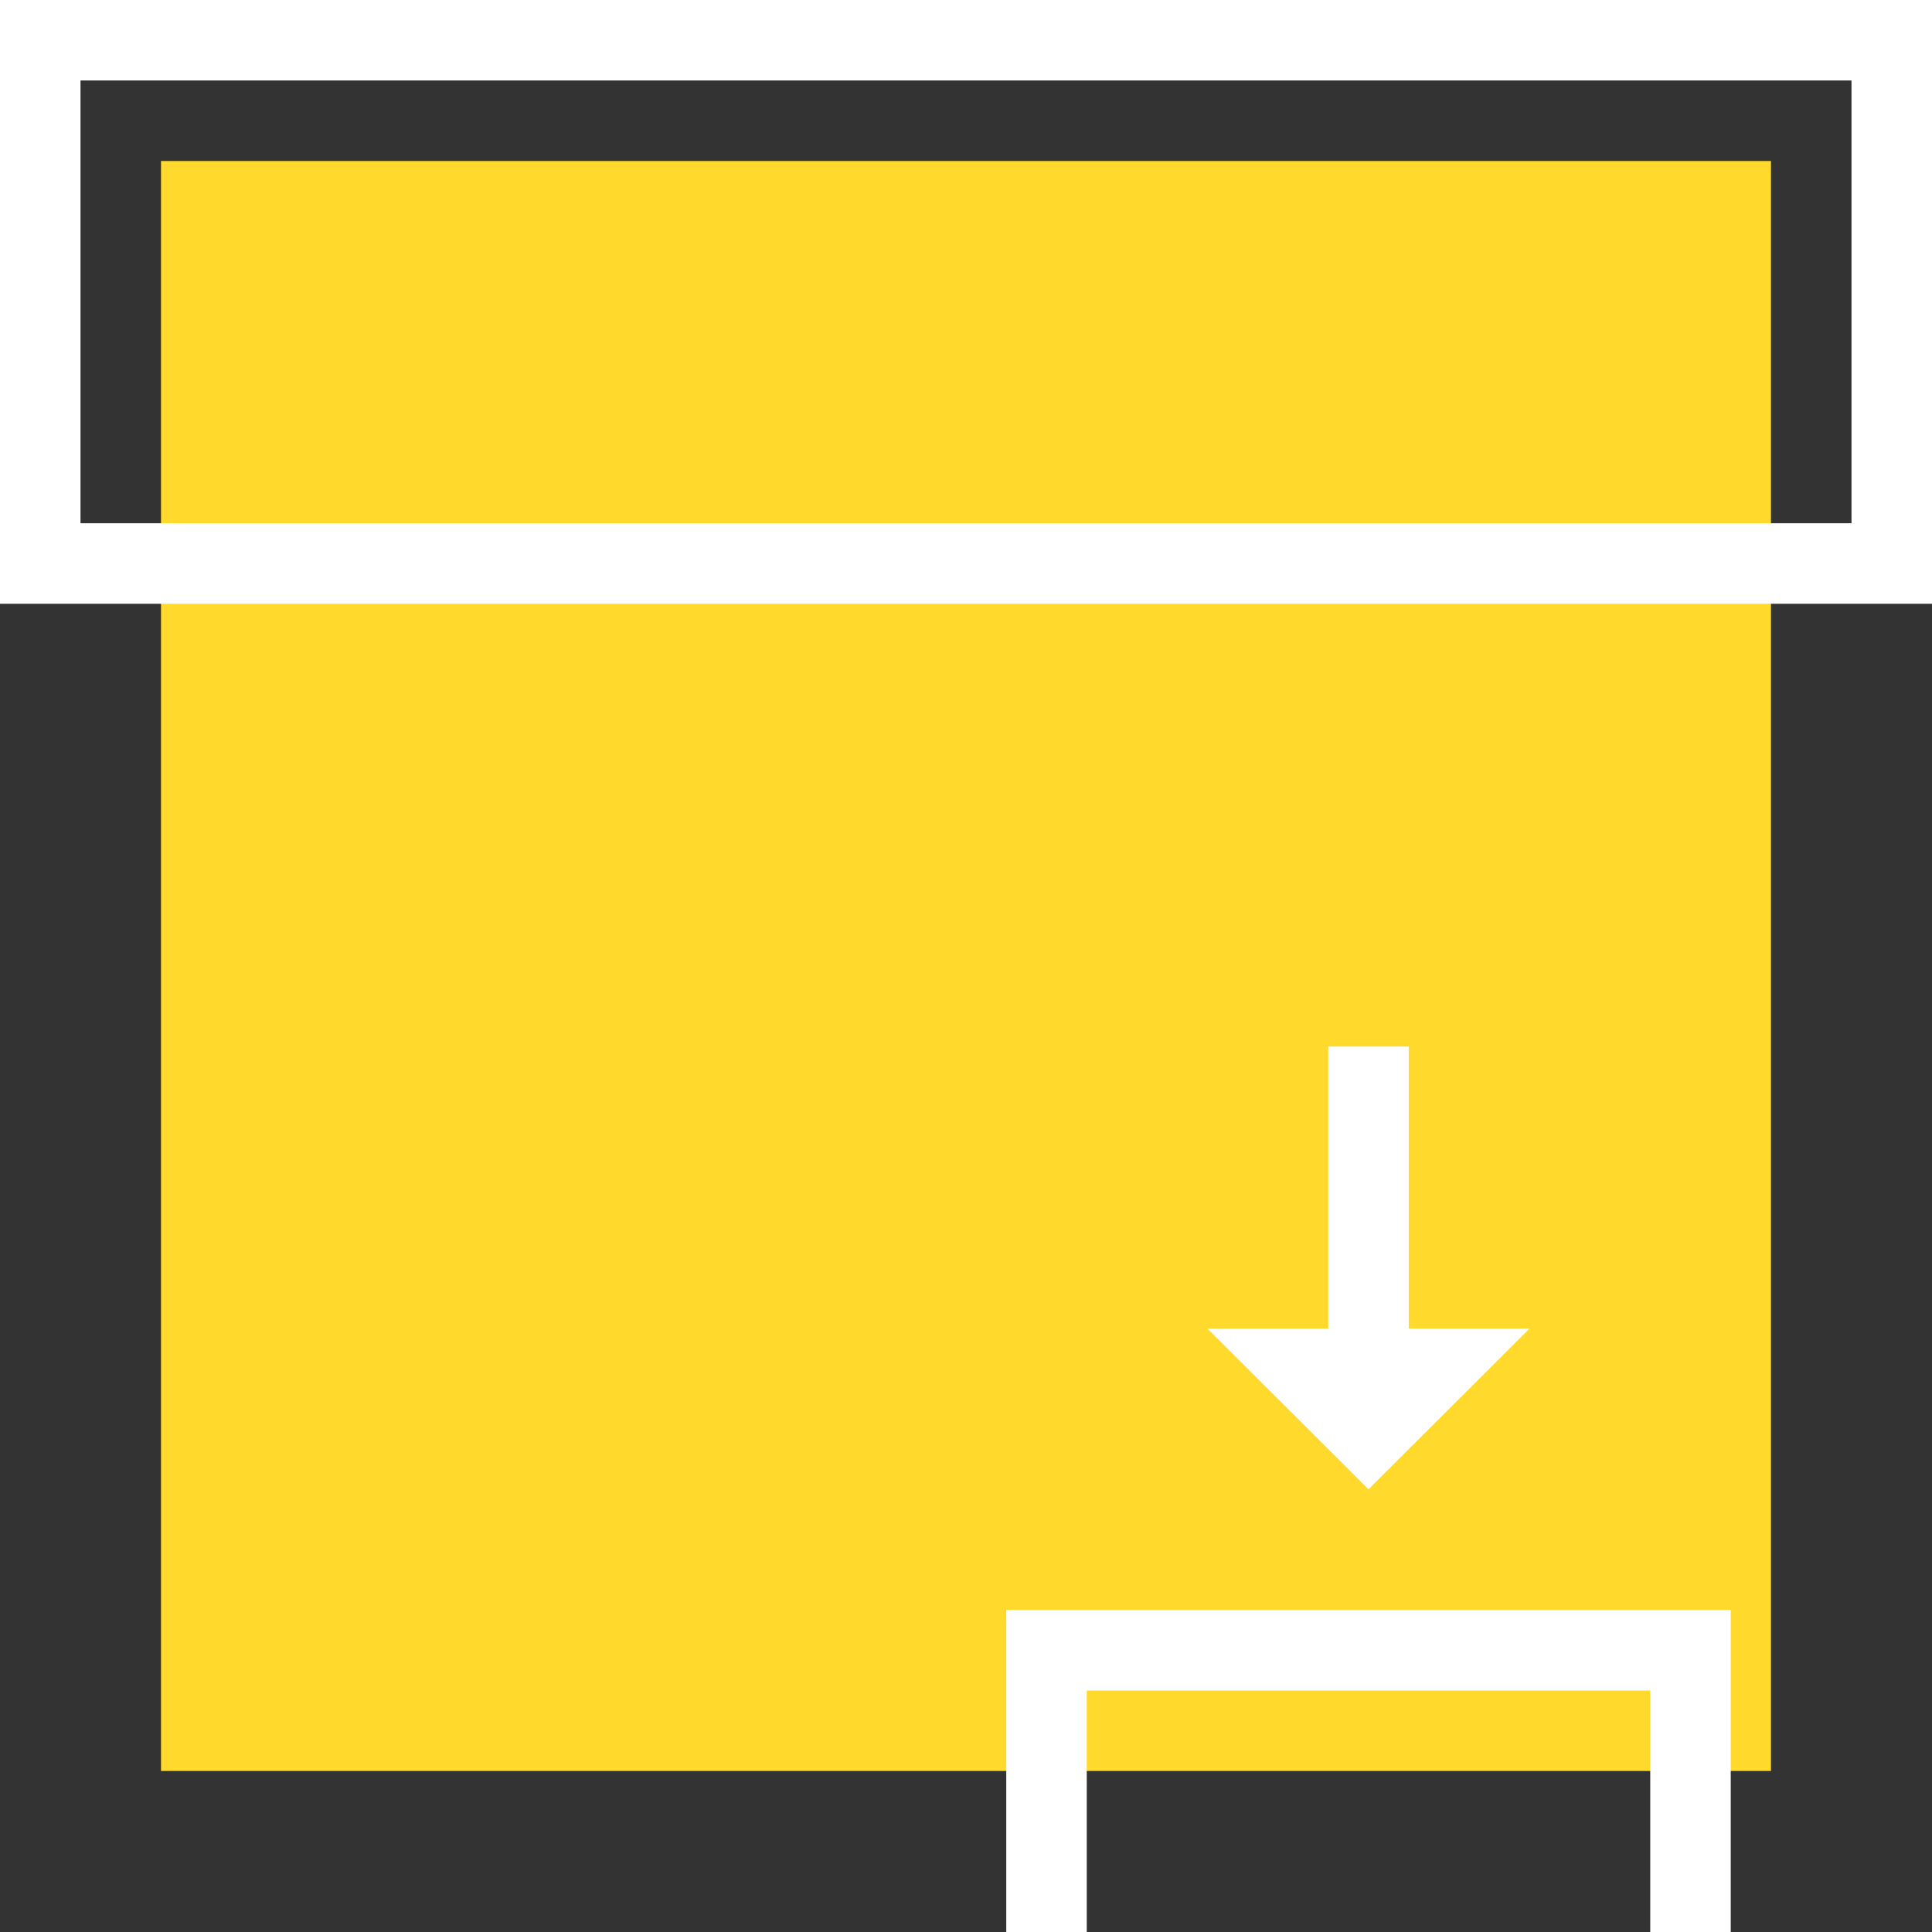 <svg xmlns="http://www.w3.org/2000/svg" width="48" height="48" viewBox="0 0 48 48">
    <rect x="0" y="0" width="48" height="48" fill="#333333" stroke="none"/>
    <g fill="none" fill-rule="evenodd">
        <path d="M0 0h48v48H0z"/>
        <path fill="#FFDA2D" d="M4 4h40v40H4z"/>
        <path fill="#FFF" fill-rule="nonzero" d="M35 33.01V26h-2v7.01h-3L34 37l4-3.99z"/>
        <path stroke="#FFF" stroke-width="2" d="M26 41h16v9H26zM1 1h46v13H1z"/>
    </g>
</svg>

